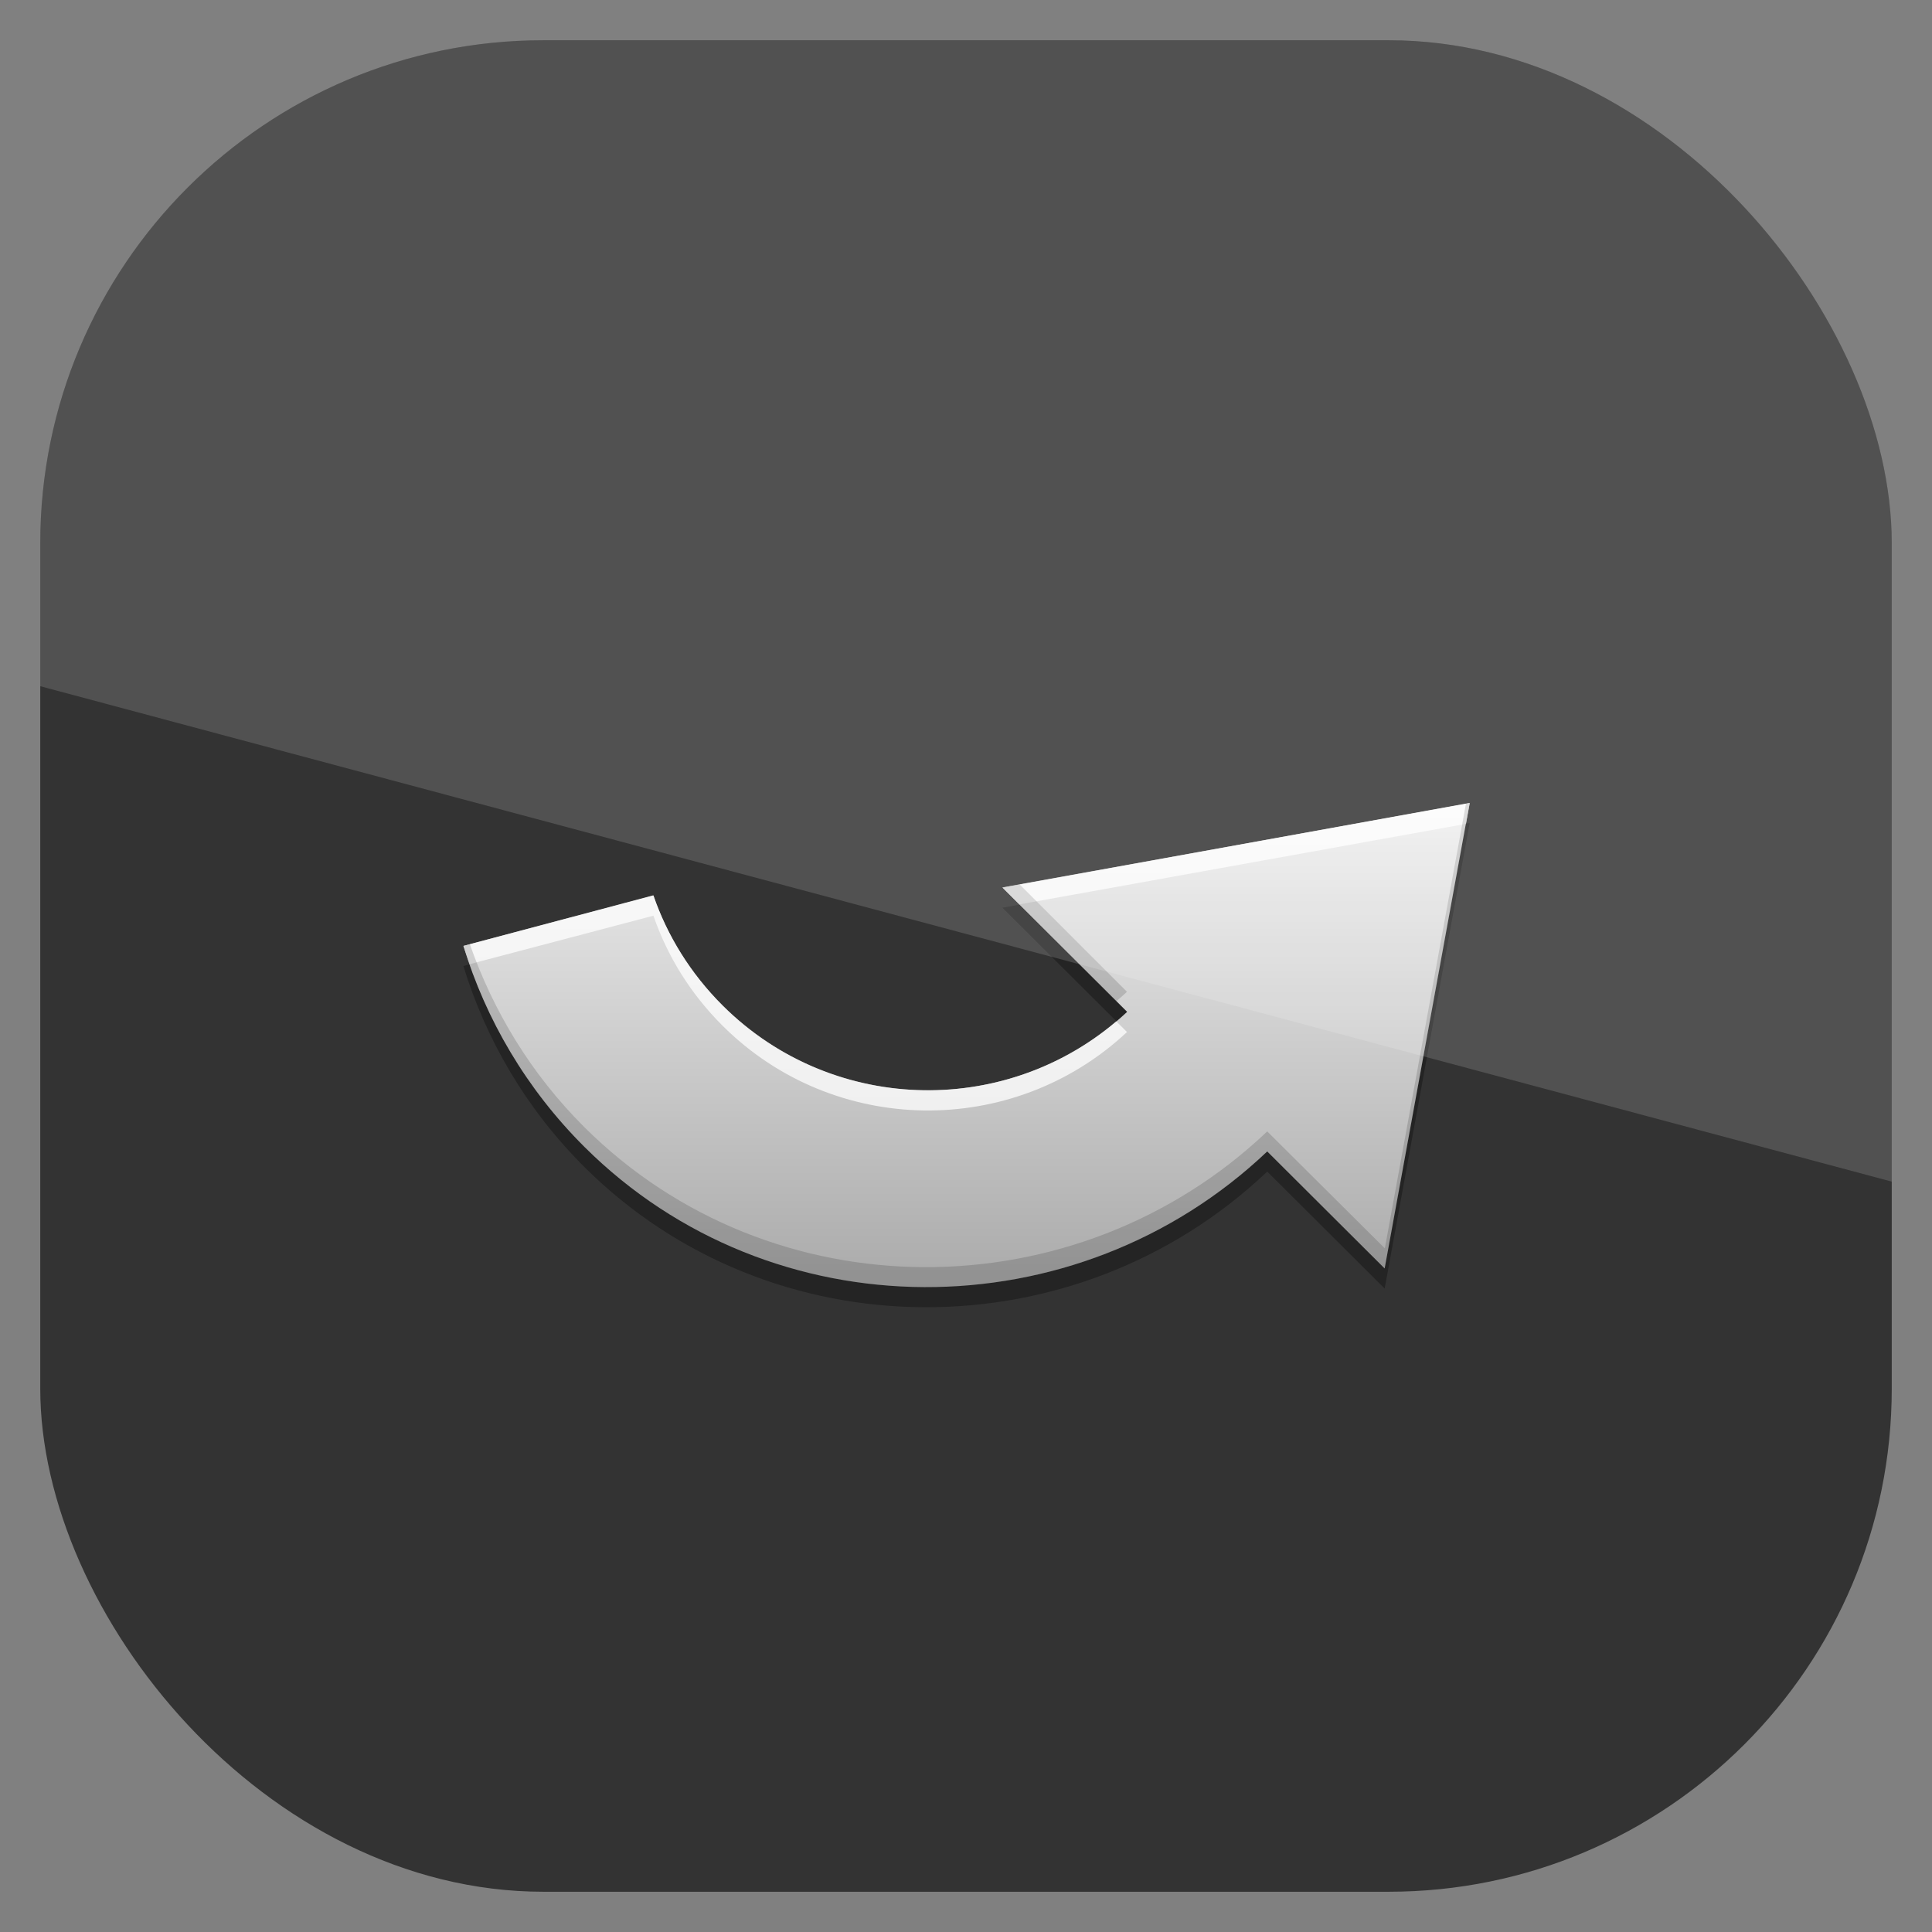 <?xml version="1.0" encoding="UTF-8" standalone="no"?>
<!-- Created with Inkscape (http://www.inkscape.org/) -->
<svg id="svg11037" xmlns:rdf="http://www.w3.org/1999/02/22-rdf-syntax-ns#" xmlns="http://www.w3.org/2000/svg" height="96" width="96" version="1.1" xmlns:cc="http://creativecommons.org/ns#" xmlns:xlink="http://www.w3.org/1999/xlink" xmlns:dc="http://purl.org/dc/elements/1.1/">
 <rect width="100%" height="100%" fill="#808080" stroke="none"/>
 <defs id="defs11039">
  <clipPath id="clipPath3009" clipPathUnits="userSpaceOnUse">
   <path id="path3011" style="opacity:.15;fill:#fff" d="m-2 956.36h-96v33.562l96 25.687v-59.25z"/>
  </clipPath>
  <linearGradient id="linearGradient3015" x1="6.785" gradientUnits="userSpaceOnUse" y1="10.091" gradientTransform="matrix(4.384 0 0 2.11 13.822 18.473)" x2="6.785" y2="21.579">
   <stop id="stop3639-6" style="stop-color:#f0f0f0" offset="0"/>
   <stop id="stop3641-48" style="stop-color:#aaa" offset="1"/>
  </linearGradient>
 </defs>
 <g id="layer1" transform="translate(0 -956.36)">
  <rect id="rect3867" style="opacity:.6" rx="25" ry="25" height="92" width="92" y="958.36" x="2"/>
  <g id="g3070" transform="translate(0 956.36)">
   <path id="path3884" style="opacity:.3" d="m68.803 64.027 4.224-23.131-23.215 4.209 6.195 6.173c-5.664 5.301-14.569 5.191-20.095-0.314-1.603-1.597-2.757-3.475-3.447-5.477l-9.439 2.514c1.117 3.652 3.119 7.103 6.015 9.989 9.296 9.262 24.435 9.239 33.927 0.224l5.835 5.814z"/>
   <path id="Symbol" style="fill:url(#linearGradient3015)" d="m68.803 63.027 4.224-23.131-23.215 4.209 6.195 6.173c-5.664 5.301-14.569 5.191-20.095-0.314-1.603-1.597-2.757-3.475-3.447-5.477l-9.439 2.514c1.117 3.652 3.119 7.103 6.015 9.989 9.296 9.262 24.435 9.239 33.927 0.224l5.835 5.814z"/>
   <path id="path3866" style="opacity:.75;fill:#fff" d="m73.031 39.906-23.219 4.188 0.844 0.844 22.188-4 0.188-1.031zm-40.562 4.594-9.438 2.5c0.092 0.301 0.208 0.608 0.312 0.906l9.125-2.406c0.69 2.002 1.835 3.872 3.438 5.469 5.526 5.505 14.43 5.614 20.094 0.312l-0.532-0.531c-5.677 4.816-14.207 4.555-19.563-0.781-1.602-1.597-2.747-3.467-3.437-5.469z"/>
   <path id="path3875" style="opacity:.15" d="m73.031 39.906-0.188 0.031-4.031 22.094-5.844-5.812c-9.492 9.015-24.642 9.044-33.938-0.218-2.657-2.647-4.529-5.776-5.687-9.094l-0.313 0.094c1.117 3.652 3.104 7.115 6 10 9.296 9.262 24.446 9.233 33.938 0.219l5.844 5.812 4.219-23.125zm-22.375 4.032-0.844 0.156 5.657 5.656c0.18-0.153 0.357-0.306 0.531-0.469l-5.344-5.343z"/>
  </g>
  <rect id="rect3003" style="opacity:.15;fill:#fff" clip-path="url(#clipPath3009)" rx="25" ry="25" transform="translate(98 -0)" width="92" y="958.36" x="-96" height="92"/>
 </g>
</svg>
